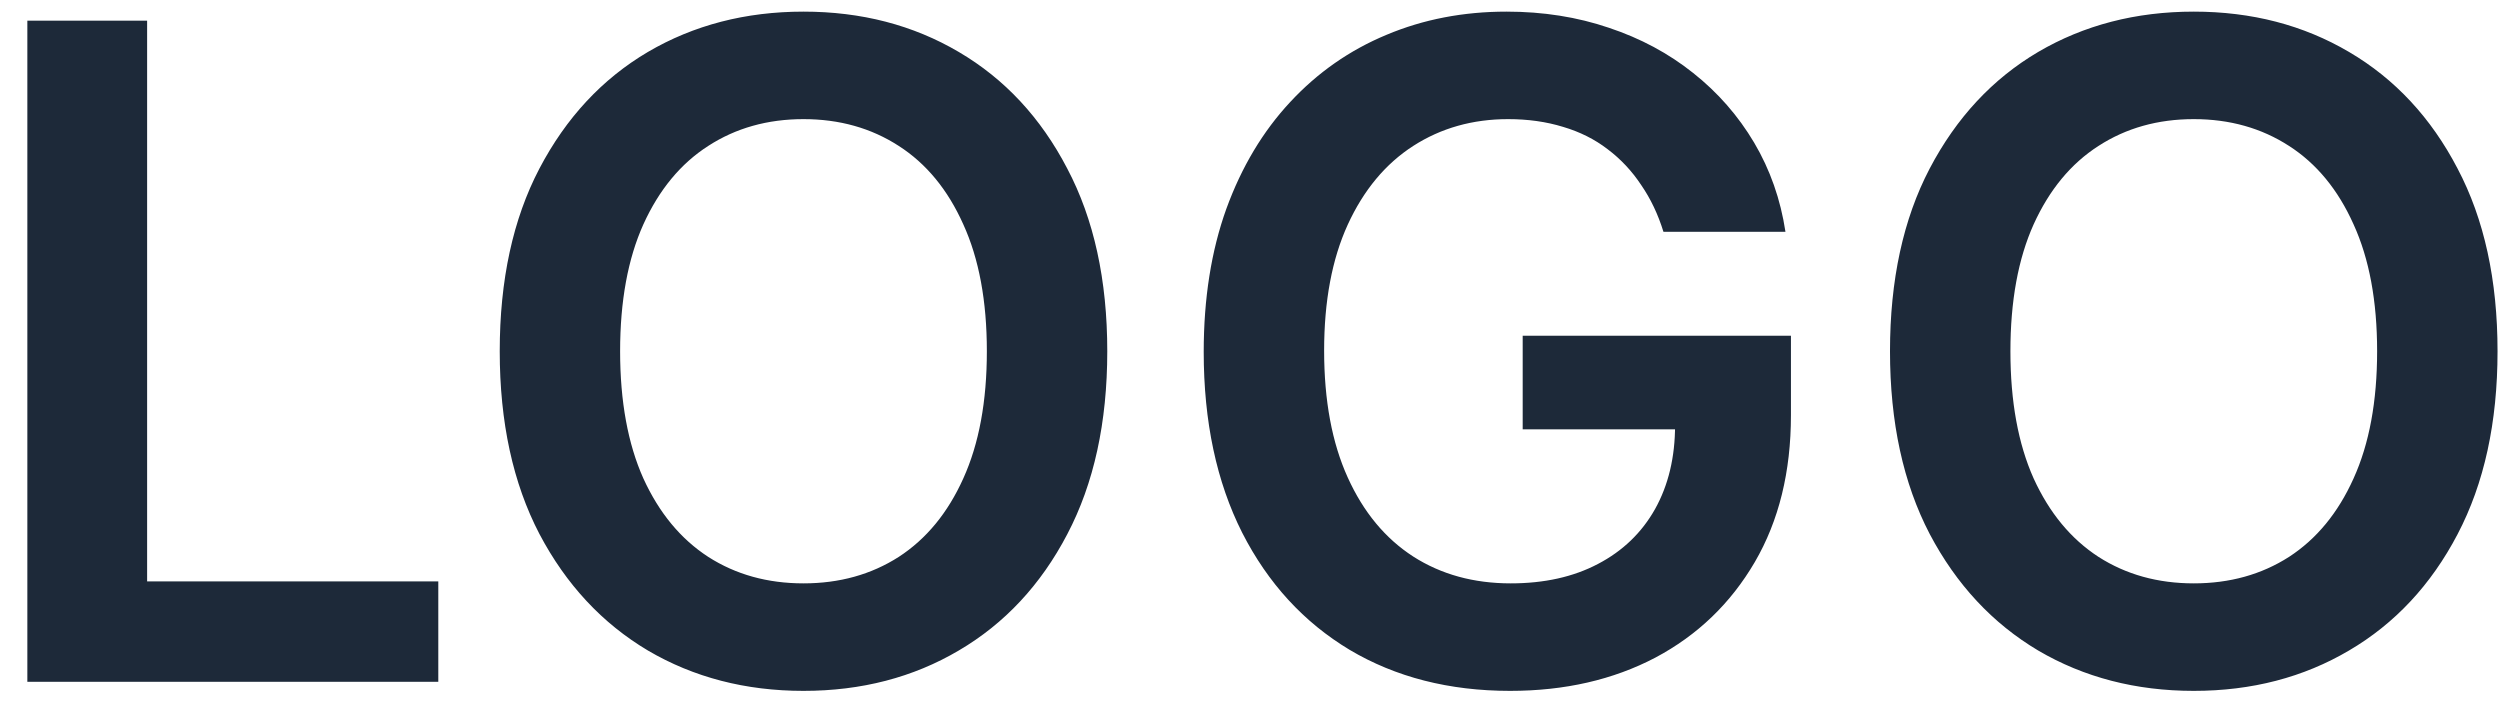 <svg width="66" height="19" viewBox="0 0 66 19" fill="none" xmlns="http://www.w3.org/2000/svg">
<path d="M0.722 18V0.545H3.884V15.349H11.571V18H0.722ZM29.232 9.273C29.232 11.153 28.88 12.764 28.175 14.105C27.477 15.44 26.522 16.463 25.312 17.173C24.107 17.884 22.741 18.239 21.212 18.239C19.684 18.239 18.315 17.884 17.104 17.173C15.9 16.457 14.945 15.432 14.241 14.097C13.542 12.756 13.193 11.148 13.193 9.273C13.193 7.392 13.542 5.784 14.241 4.449C14.945 3.108 15.9 2.082 17.104 1.372C18.315 0.662 19.684 0.307 21.212 0.307C22.741 0.307 24.107 0.662 25.312 1.372C26.522 2.082 27.477 3.108 28.175 4.449C28.88 5.784 29.232 7.392 29.232 9.273ZM26.053 9.273C26.053 7.949 25.846 6.832 25.431 5.923C25.022 5.009 24.454 4.318 23.727 3.852C22.999 3.381 22.161 3.145 21.212 3.145C20.264 3.145 19.425 3.381 18.698 3.852C17.971 4.318 17.4 5.009 16.985 5.923C16.576 6.832 16.371 7.949 16.371 9.273C16.371 10.597 16.576 11.716 16.985 12.631C17.4 13.54 17.971 14.23 18.698 14.702C19.425 15.168 20.264 15.401 21.212 15.401C22.161 15.401 22.999 15.168 23.727 14.702C24.454 14.23 25.022 13.54 25.431 12.631C25.846 11.716 26.053 10.597 26.053 9.273ZM43.915 6.119C43.773 5.659 43.577 5.247 43.327 4.884C43.082 4.514 42.787 4.199 42.44 3.938C42.099 3.676 41.707 3.48 41.264 3.349C40.821 3.213 40.338 3.145 39.815 3.145C38.878 3.145 38.043 3.381 37.31 3.852C36.577 4.324 36 5.017 35.58 5.932C35.165 6.841 34.957 7.949 34.957 9.256C34.957 10.574 35.165 11.69 35.58 12.605C35.994 13.52 36.571 14.216 37.31 14.693C38.048 15.165 38.906 15.401 39.883 15.401C40.77 15.401 41.537 15.23 42.185 14.889C42.838 14.548 43.341 14.065 43.693 13.44C44.045 12.81 44.222 12.071 44.222 11.224L44.938 11.335H40.199V8.864H47.281V10.96C47.281 12.454 46.963 13.747 46.327 14.838C45.69 15.929 44.815 16.77 43.702 17.361C42.588 17.946 41.31 18.239 39.867 18.239C38.258 18.239 36.847 17.878 35.631 17.156C34.42 16.429 33.474 15.398 32.793 14.062C32.117 12.722 31.778 11.131 31.778 9.29C31.778 7.881 31.977 6.622 32.375 5.514C32.778 4.406 33.341 3.466 34.062 2.693C34.784 1.915 35.631 1.324 36.602 0.92C37.574 0.511 38.631 0.307 39.773 0.307C40.739 0.307 41.639 0.449 42.474 0.733C43.31 1.011 44.051 1.409 44.699 1.926C45.352 2.443 45.889 3.057 46.31 3.767C46.73 4.477 47.006 5.261 47.136 6.119H43.915ZM65.935 9.273C65.935 11.153 65.583 12.764 64.879 14.105C64.18 15.44 63.225 16.463 62.015 17.173C60.81 17.884 59.444 18.239 57.916 18.239C56.387 18.239 55.018 17.884 53.807 17.173C52.603 16.457 51.648 15.432 50.944 14.097C50.245 12.756 49.896 11.148 49.896 9.273C49.896 7.392 50.245 5.784 50.944 4.449C51.648 3.108 52.603 2.082 53.807 1.372C55.018 0.662 56.387 0.307 57.916 0.307C59.444 0.307 60.81 0.662 62.015 1.372C63.225 2.082 64.18 3.108 64.879 4.449C65.583 5.784 65.935 7.392 65.935 9.273ZM62.756 9.273C62.756 7.949 62.549 6.832 62.134 5.923C61.725 5.009 61.157 4.318 60.43 3.852C59.702 3.381 58.864 3.145 57.916 3.145C56.967 3.145 56.129 3.381 55.401 3.852C54.674 4.318 54.103 5.009 53.688 5.923C53.279 6.832 53.075 7.949 53.075 9.273C53.075 10.597 53.279 11.716 53.688 12.631C54.103 13.54 54.674 14.23 55.401 14.702C56.129 15.168 56.967 15.401 57.916 15.401C58.864 15.401 59.702 15.168 60.43 14.702C61.157 14.23 61.725 13.54 62.134 12.631C62.549 11.716 62.756 10.597 62.756 9.273Z" fill="#1D2939"/>
</svg>
